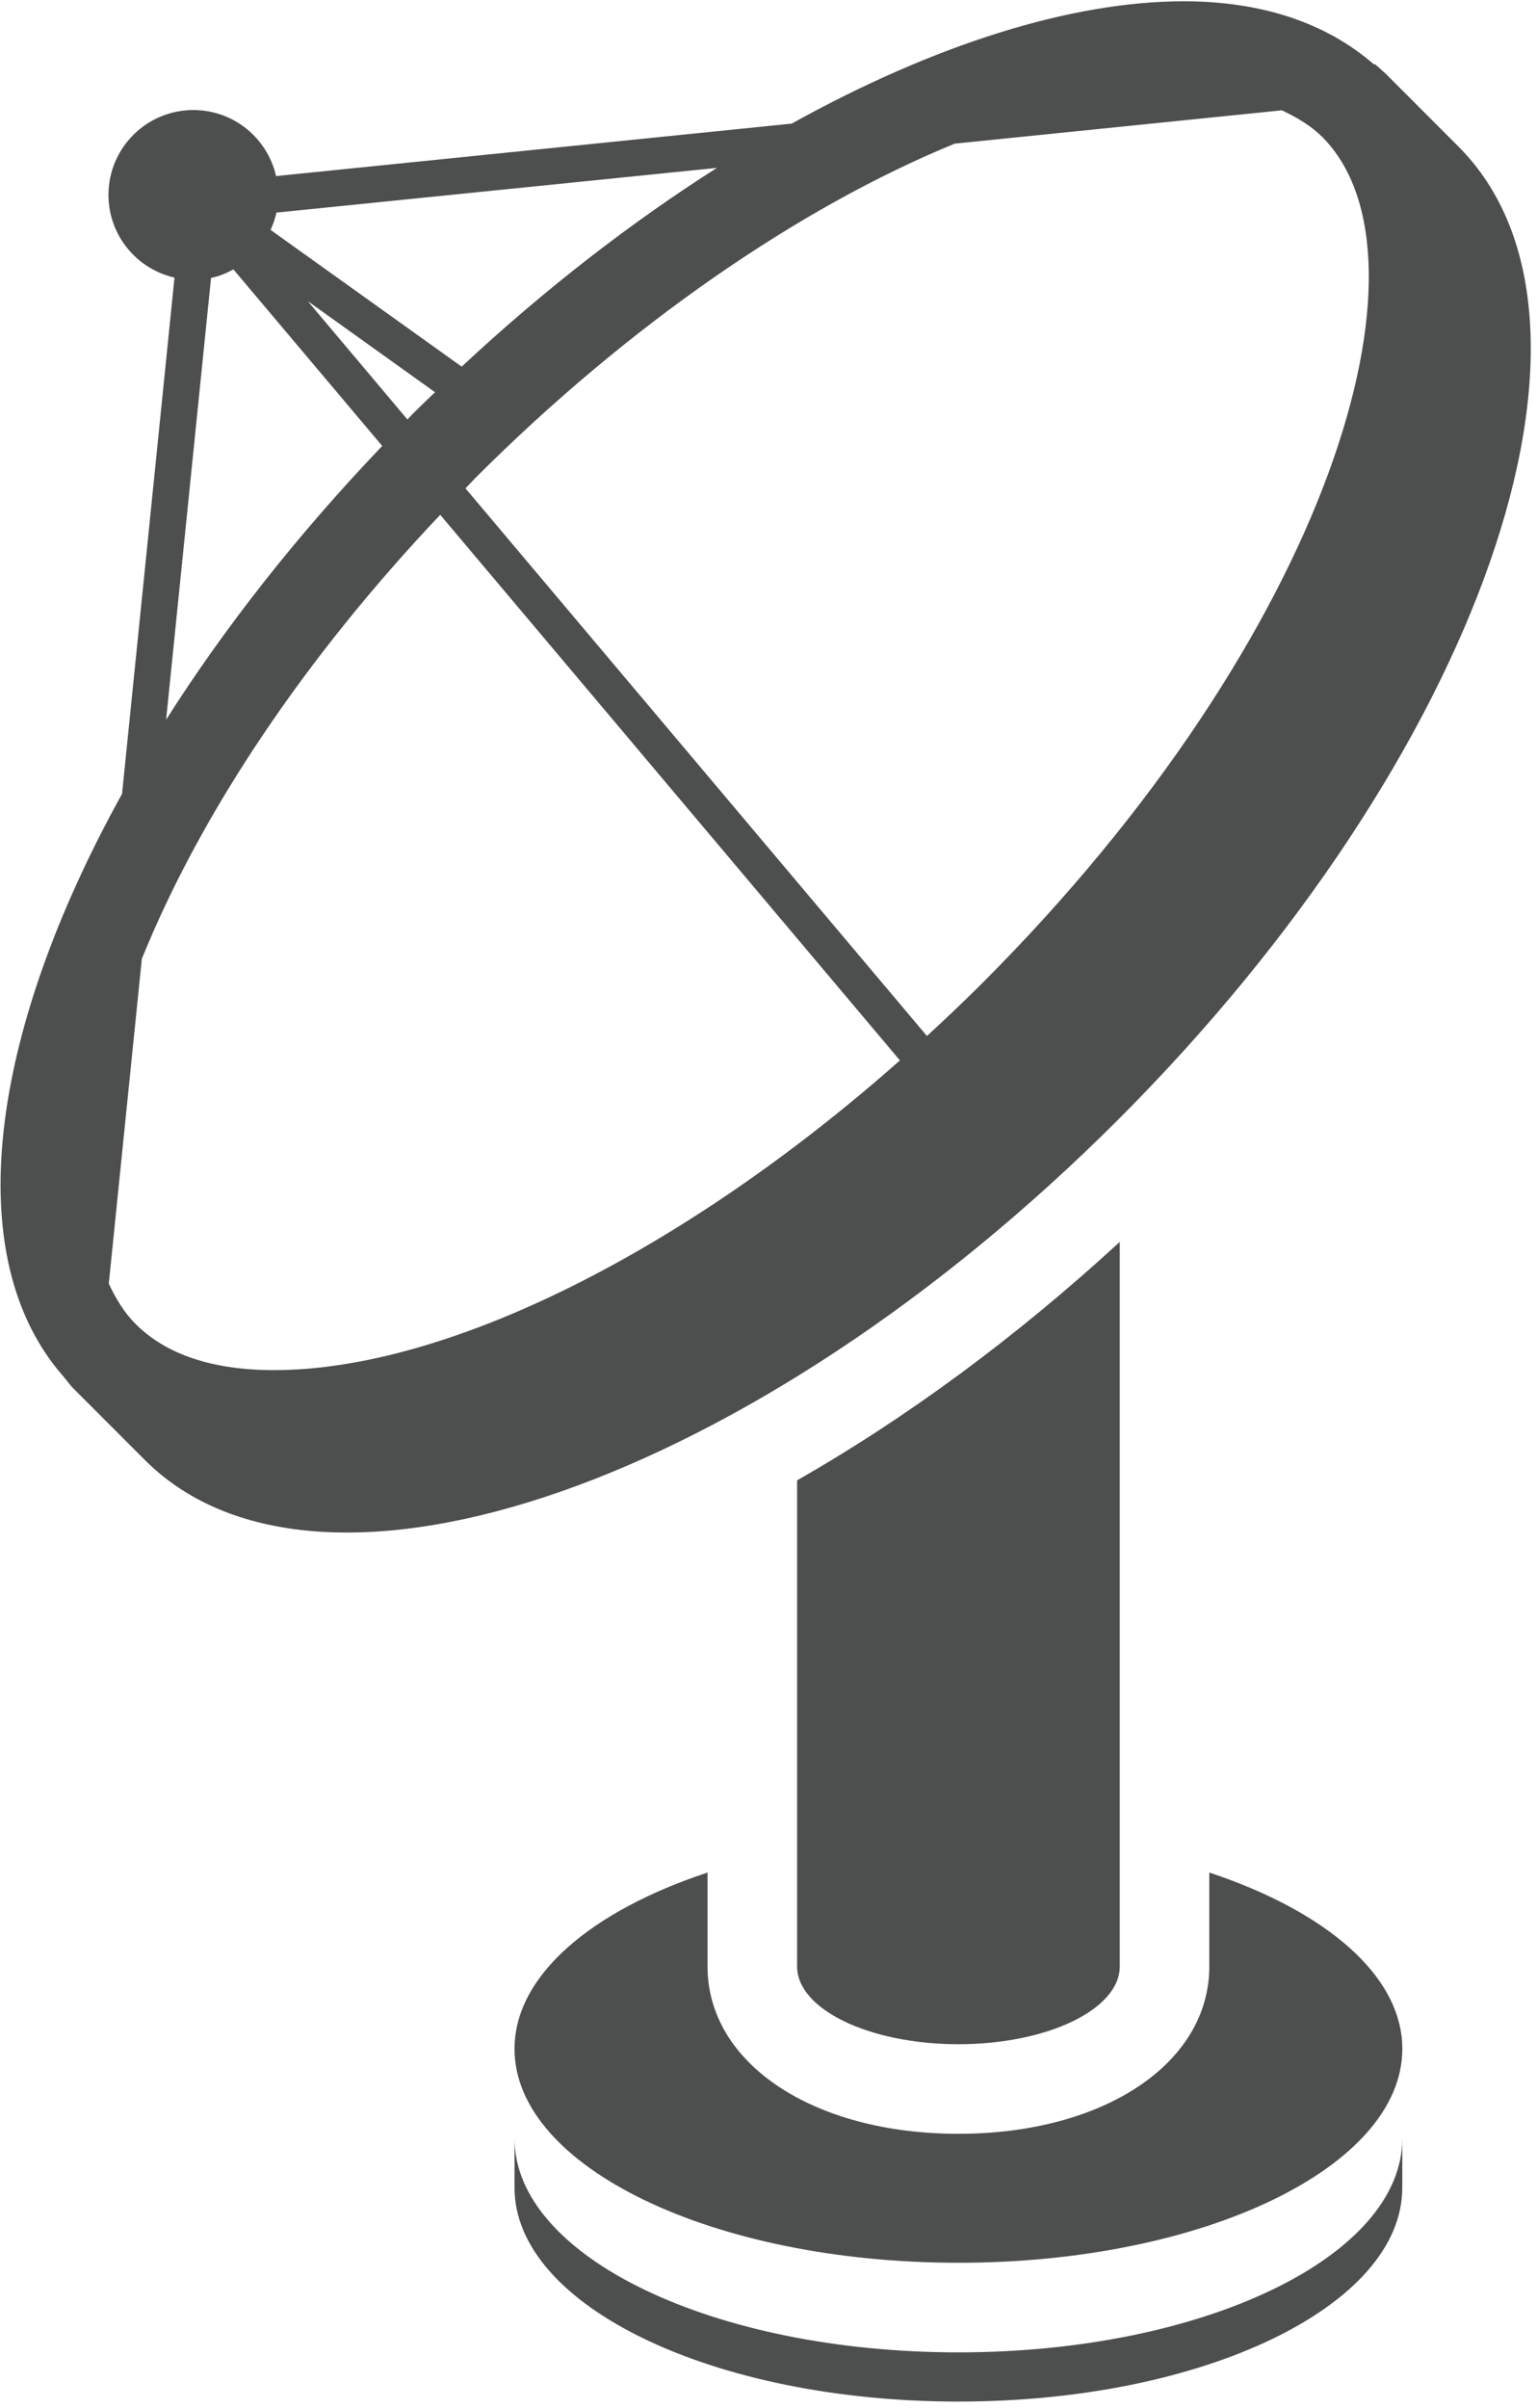 <?xml version="1.0" encoding="UTF-8" standalone="no"?>
<!DOCTYPE svg PUBLIC "-//W3C//DTD SVG 1.1//EN" "http://www.w3.org/Graphics/SVG/1.1/DTD/svg11.dtd">
<svg width="100%" height="100%" viewBox="0 0 143 224" version="1.1" xmlns="http://www.w3.org/2000/svg" xmlns:xlink="http://www.w3.org/1999/xlink" xml:space="preserve" xmlns:serif="http://www.serif.com/" style="fill-rule:evenodd;clip-rule:evenodd;stroke-linejoin:round;stroke-miterlimit:1.414;">
    <g transform="matrix(4.167,0,0,4.167,-657.99,-1453.48)">
        <path d="M179.303,401.32C173.83,401.32 169.393,399.184 169.393,396.545L169.393,397.645C169.393,400.281 173.83,402.42 179.304,402.418C184.778,402.42 189.214,400.281 189.214,397.645L189.215,396.545C189.214,399.182 184.778,401.32 179.303,401.32Z" style="fill:rgb(77,78,78);fill-rule:nonzero;"/>
    </g>
    <g transform="matrix(4.167,0,0,4.167,-657.99,-1453.48)">
        <path d="M178.601,371.934L168.298,359.709L168.531,359.465C171.945,356.051 175.766,353.43 179.221,352.014L186.526,351.27C186.867,351.43 187.179,351.617 187.428,351.865C190.1,354.539 187.635,362.957 179.827,370.764C179.424,371.166 179.014,371.555 178.601,371.934ZM164.024,379.393C162.655,379.393 161.615,379.047 160.93,378.361C160.682,378.113 160.493,377.803 160.334,377.463L161.072,370.211C162.397,366.938 164.718,363.484 167.734,360.299L177.998,372.479C173.193,376.731 167.885,379.393 164.024,379.393ZM162.617,355.012C162.796,354.975 162.961,354.906 163.118,354.82L163.117,354.822L166.439,358.762C164.536,360.754 162.916,362.822 161.614,364.873L162.617,355.012ZM167.891,357.303C167.632,357.551 167.372,357.795 167.116,358.051L167.002,358.172L164.776,355.529L167.618,357.563C167.708,357.475 167.8,357.391 167.891,357.303ZM164.077,353.553L173.912,352.555C172.003,353.768 170.075,355.256 168.213,356.992L163.947,353.94C164.002,353.816 164.048,353.69 164.077,353.553ZM190.467,352.078L188.842,350.451L188.609,350.242L188.58,350.244C187.501,349.305 186.054,348.836 184.335,348.836C181.822,348.836 178.764,349.801 175.579,351.568L175.569,351.568L164.069,352.738C163.877,351.895 163.125,351.264 162.223,351.264C161.176,351.264 160.327,352.111 160.327,353.158C160.327,354.061 160.958,354.813 161.801,355.004L160.63,366.529C157.66,371.889 156.992,376.869 159.31,379.522L159.516,379.775L161.142,381.402C165.043,385.303 174.769,381.902 182.867,373.805C190.966,365.705 194.367,355.979 190.467,352.078Z" style="fill:rgb(77,78,78);fill-rule:nonzero;"/>
    </g>
    <g transform="matrix(4.167,0,0,4.167,-657.99,-1453.48)">
        <path d="M184.906,390.609L184.906,392.705C184.906,394.869 182.55,396.441 179.304,396.441C176.058,396.441 173.702,394.869 173.702,392.705L173.702,390.609C171.1,391.469 169.392,392.912 169.393,394.545C169.393,397.184 173.83,399.32 179.303,399.32C184.778,399.32 189.214,397.182 189.215,394.545C189.215,392.912 187.507,391.471 184.906,390.609Z" style="fill:rgb(77,78,78);fill-rule:nonzero;"/>
    </g>
    <g transform="matrix(4.167,0,0,4.167,-657.99,-1453.48)">
        <path d="M175.702,392.705C175.702,393.662 177.314,394.441 179.304,394.441C181.293,394.441 182.906,393.662 182.906,392.705L182.906,376.531C180.58,378.67 178.13,380.469 175.702,381.854L175.702,392.705Z" style="fill:rgb(77,78,78);fill-rule:nonzero;"/>
    </g>
    <g transform="matrix(4.167,0,0,4.167,-657.99,-1453.48)">
        <clipPath id="_clip1">
            <rect x="157.918" y="402.418" width="34.165" height="53.582"/>
        </clipPath>
        <g clip-path="url(#_clip1)">
            <clipPath id="_clip2">
                <path d="M179.311,402.418C179.309,402.418 179.306,402.418 179.304,402.418L179.312,402.418L179.311,402.418ZM179.296,402.418L179.295,402.418L179.304,402.418C179.301,402.418 179.299,402.418 179.296,402.418Z"/>
            </clipPath>
            <g clip-path="url(#_clip2)">
                <path d="M179.295,402.418L179.312,402.418C179.312,402.418 179.295,402.418 179.295,402.418L179.295,402.418Z" style="fill:url(#_Linear3);fill-rule:nonzero;"/>
            </g>
        </g>
    </g>
    <defs>
        <linearGradient id="_Linear3" x1="0" y1="0" x2="1" y2="0" gradientUnits="userSpaceOnUse" gradientTransform="matrix(-1.76271e-06,-40.326,40.326,-1.76271e-06,175,442.744)"><stop offset="0" style="stop-color:rgb(77,78,78);stop-opacity:1"/><stop offset="1" style="stop-color:rgb(77,78,78);stop-opacity:1"/></linearGradient>
    </defs>
</svg>
